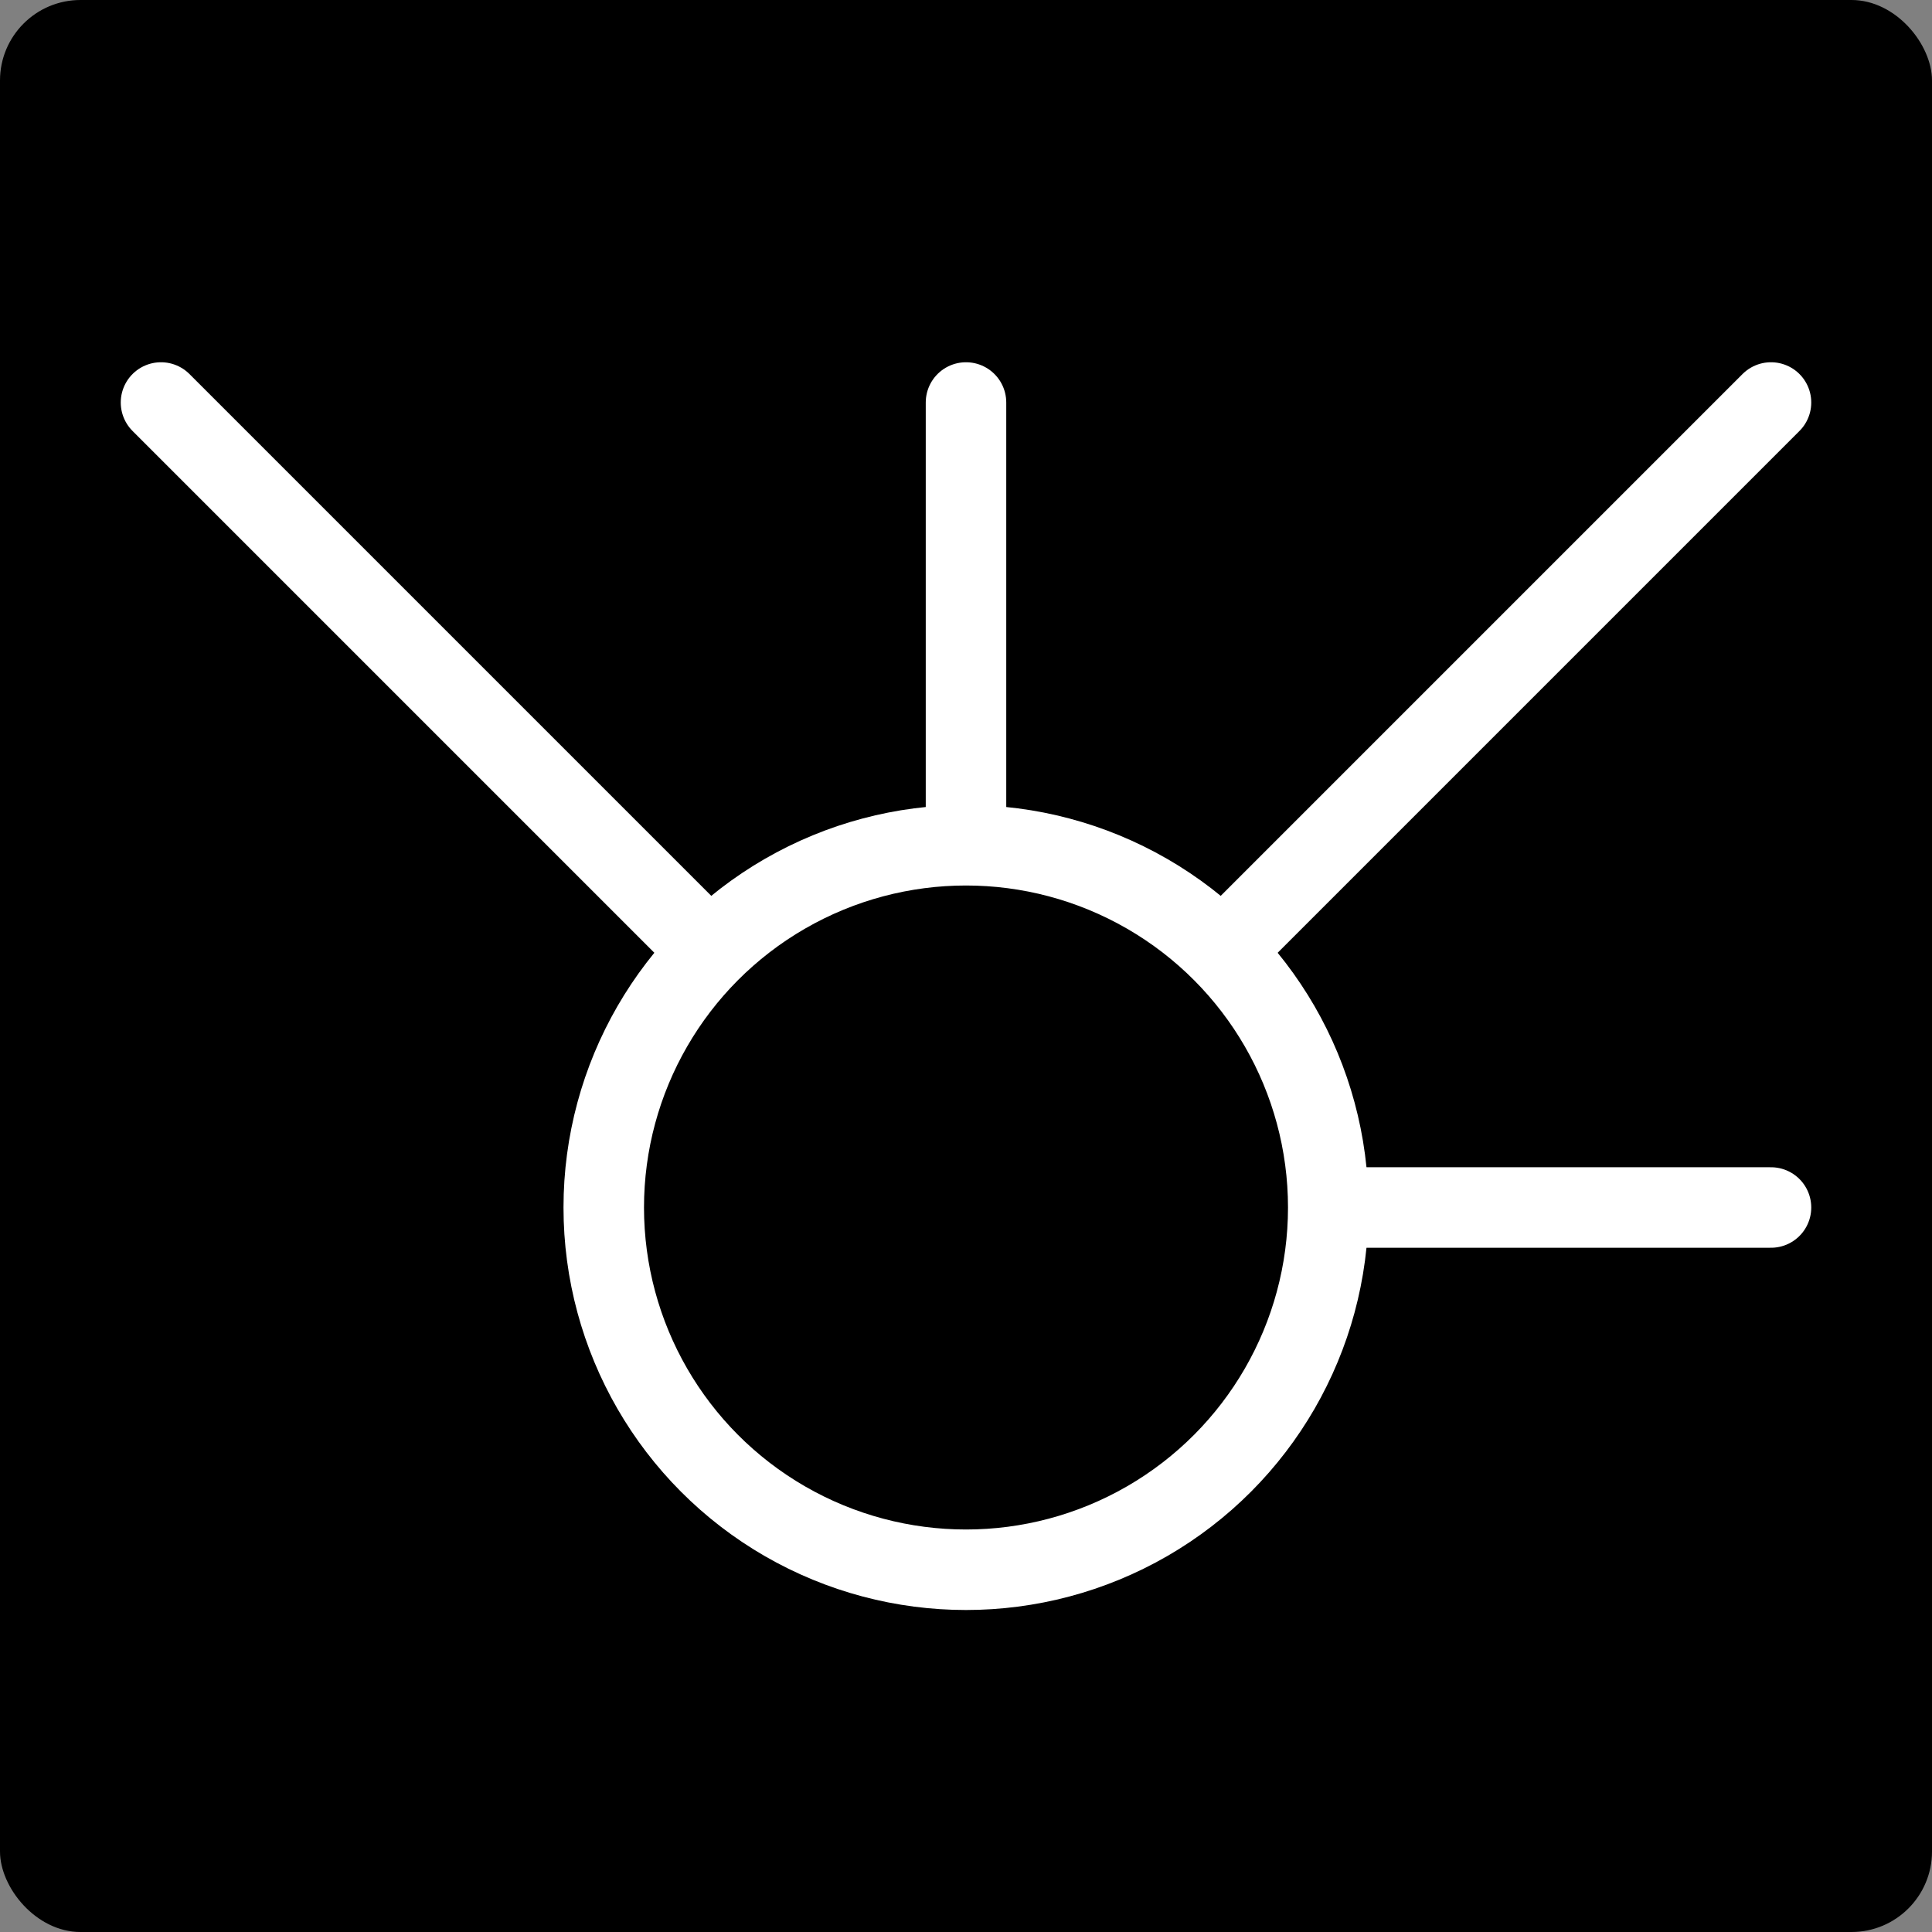 <svg xmlns="http://www.w3.org/2000/svg" viewBox="0 0 120 120">
<rect x="0" y="0" width="120" height="120" fill="#808080" stroke="none"/>
<rect width="120" height="120" rx="5" ry="5"/>
<g fill="none" stroke="#fff" stroke-linecap="round" stroke-linejoin="round" stroke-width="5">
 <path d="m10 25 50 50 50-50"/>
 <path d="M60 25v50h50"/>
</g>
<ellipse cx="60" cy="75" stroke="#fff" stroke-width="5" rx="22.5" ry="22.5"/>
</svg>